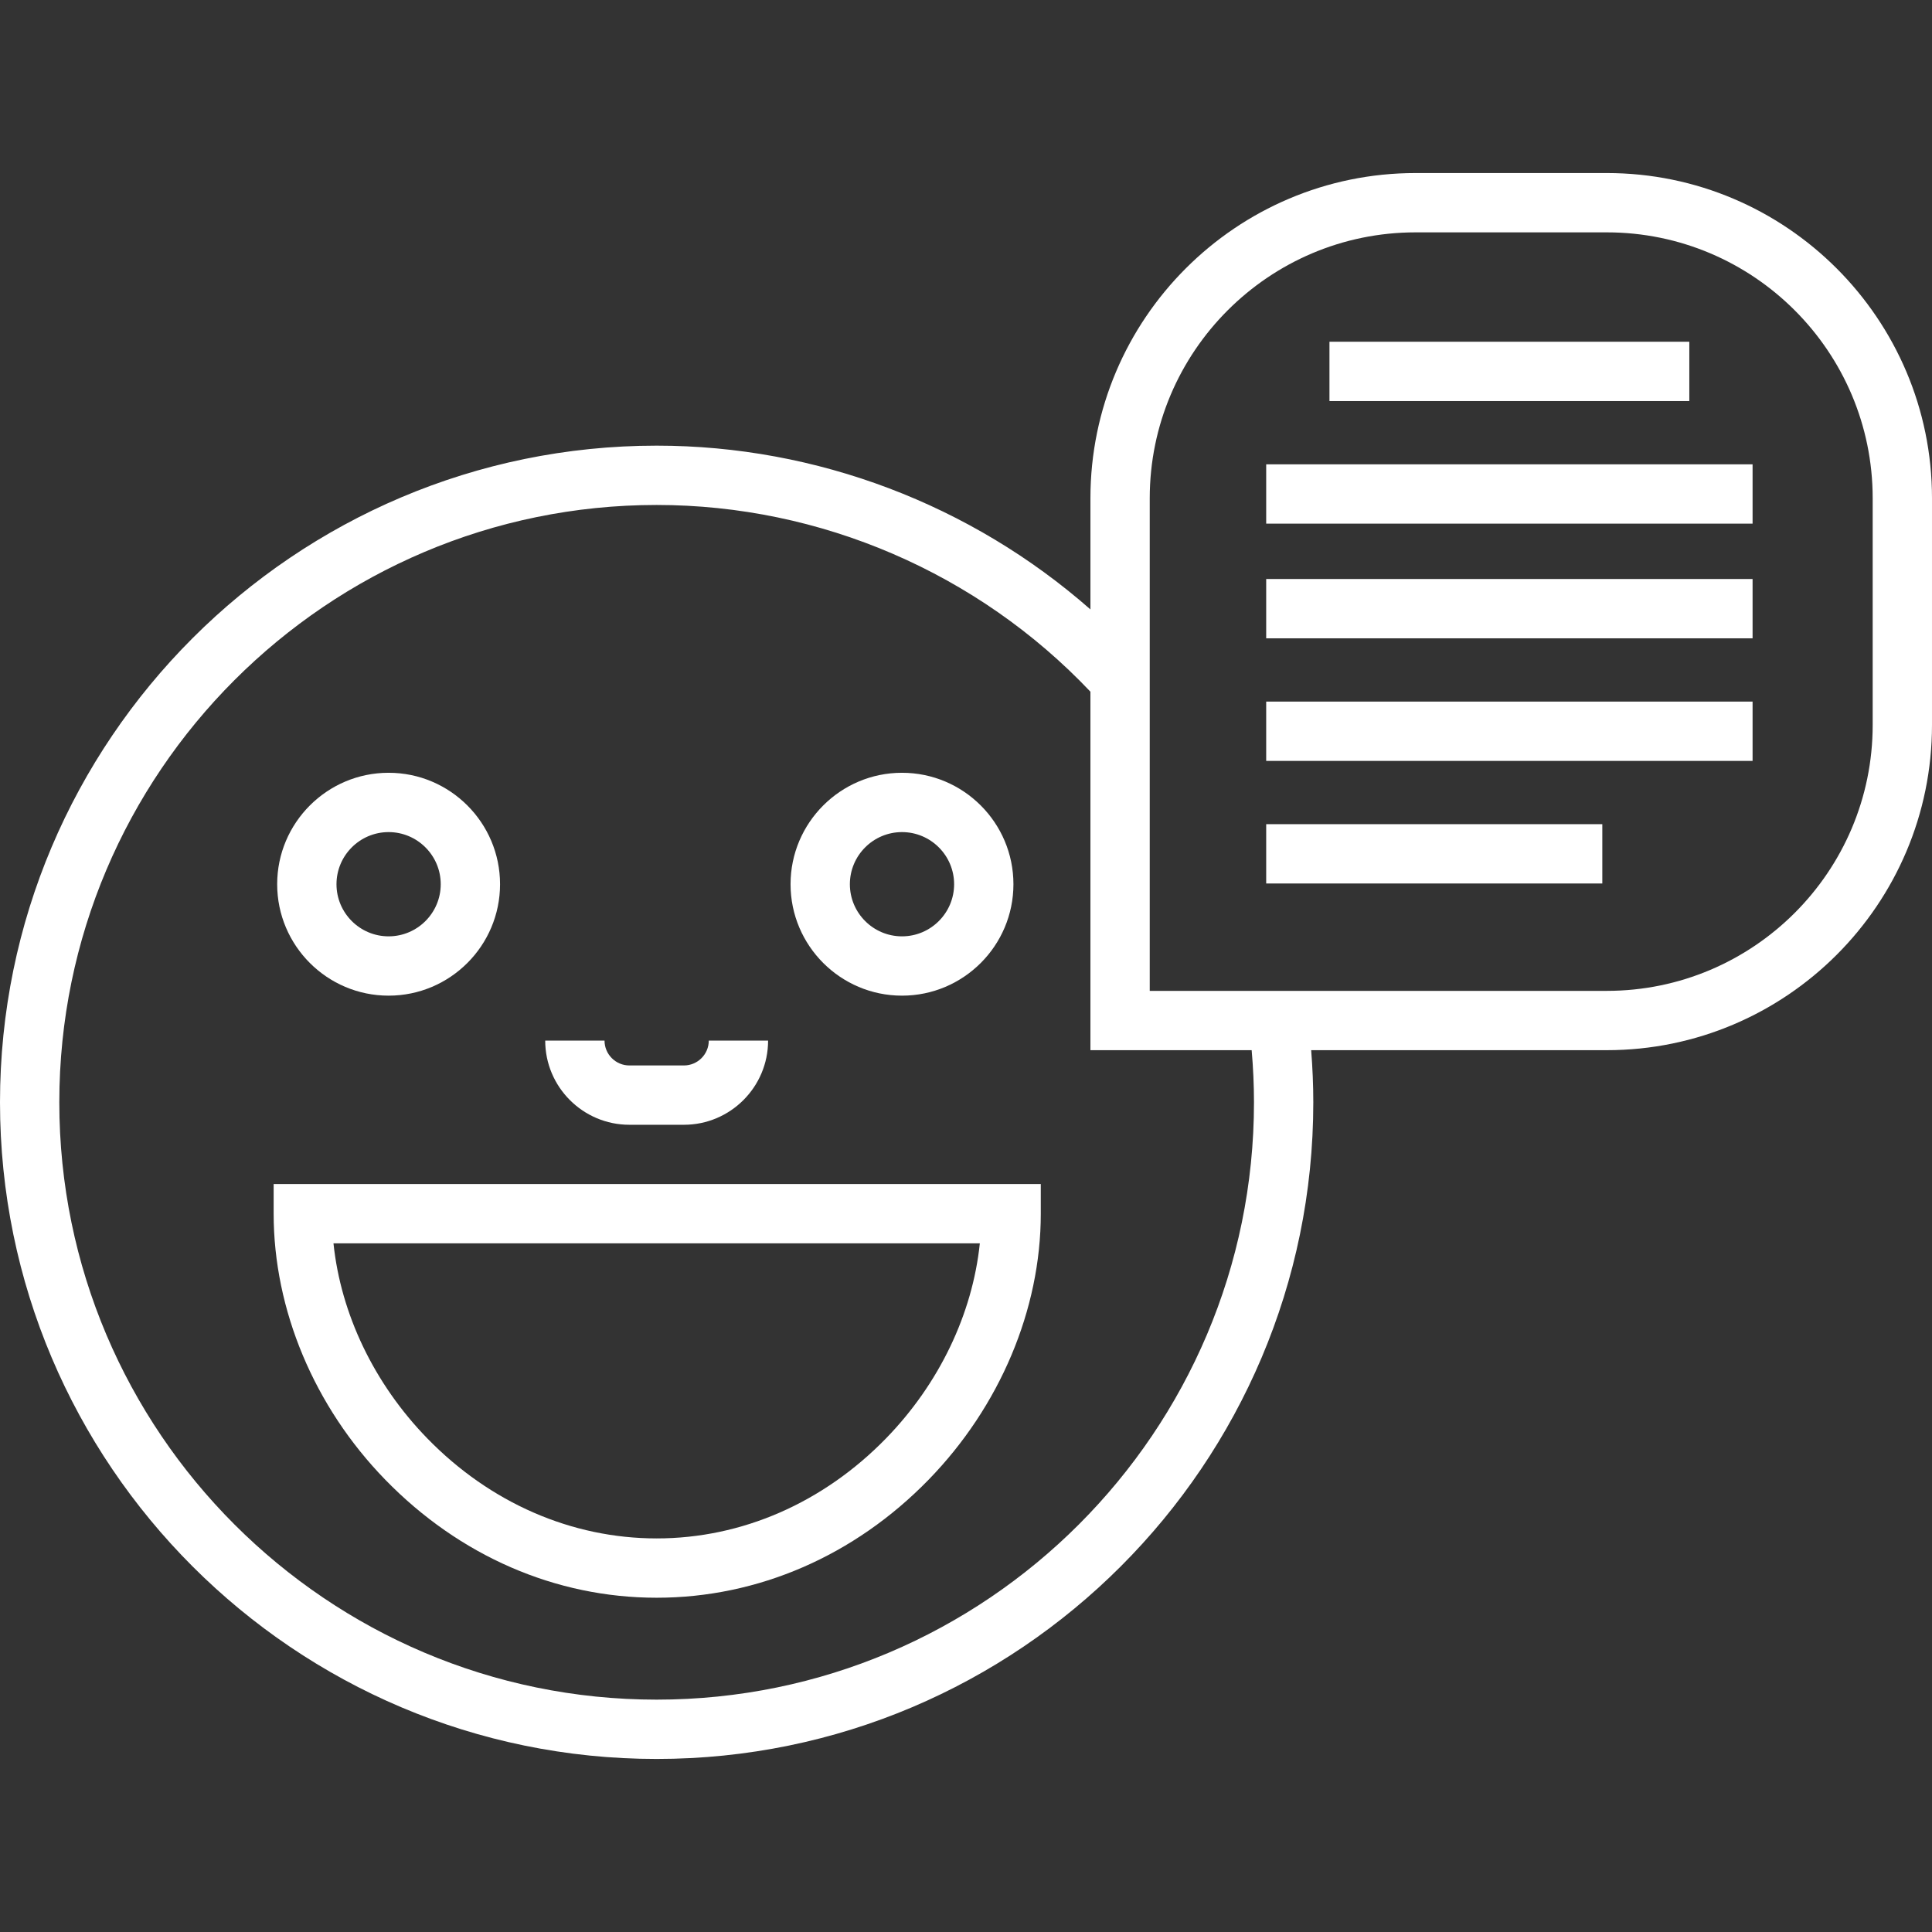 <?xml version="1.0" encoding="iso-8859-1"?>
<!-- Generator: Adobe Illustrator 19.0.0, SVG Export Plug-In . SVG Version: 6.00 Build 0)  -->
<svg version="1.1" id="Layer_1" xmlns="http://www.w3.org/2000/svg" xmlns:xlink="http://www.w3.org/1999/xlink" x="0px" y="0px"
	 viewBox="0 0 512.001 512.001" style="enable-background:new 0 0 512.001 512.001;" xml:space="preserve">
<rect x="0" y="0" width="512.001" height="512.001" fill="#333333" stroke="none"/>
<g>
	<g>
                <path style="fill:#FFFFFF;" d="M72.519,313.78v7.86c0,25.409,10.701,51.112,29.598,70.519c19.627,20.156,45.074,31.257,71.902,31.257
			s52.426-11.101,72.053-31.257c18.898-19.407,29.749-45.11,29.749-70.519v-7.86H72.519z M234.798,381.192
			c-16.644,17.092-38.228,26.505-60.778,26.505c-22.55,0-44.135-9.413-60.778-26.505c-14.095-14.475-22.917-32.958-24.867-51.692
			h171.29C257.714,348.234,248.893,366.717,234.798,381.192z"/>
	</g>
</g>
<g>
	<g>
                <path style="fill:#FFFFFF;" d="M239.038,204.795c-16.284,0-29.532,13.248-29.532,29.533c0,16.284,13.248,29.532,29.532,29.532
			c16.285,0,29.533-13.248,29.533-29.532S255.324,204.795,239.038,204.795z M239.038,248.141c-7.617,0-13.813-6.197-13.813-13.813
			c0-7.618,6.197-13.814,13.813-13.814c7.618,0,13.814,6.197,13.814,13.814C252.852,241.945,246.656,248.141,239.038,248.141z"/>
	</g>
</g>
<g>
	<g>
                <path  style="fill:#FFFFFF;" d="M102.986,204.795c-16.284,0-29.532,13.248-29.532,29.533c0,16.284,13.248,29.532,29.532,29.532
			s29.532-13.248,29.532-29.532S119.27,204.795,102.986,204.795z M102.986,248.141c-7.617,0-13.813-6.197-13.813-13.813
			c0-7.618,6.197-13.814,13.813-13.814s13.813,6.197,13.813,13.814C116.799,241.945,110.602,248.141,102.986,248.141z"/>
	</g>
</g>
<g>
	<g>
                <path  style="fill:#FFFFFF;" d="M425.824,45.859H375.15c-47.517,0-86.176,38.659-86.176,86.176v29.466c-31.6-27.768-72.54-43.399-114.954-43.399
			C78.065,118.103,0,196.167,0,292.122s78.065,174.02,174.019,174.02c95.955,0,174.02-78.065,174.02-174.02
			c0-4.604-0.204-9.222-0.564-13.813h78.349c47.517,0,86.176-38.659,86.176-86.176v-60.097
			C512,84.518,473.342,45.859,425.824,45.859z M174.019,450.423c-87.286,0-158.3-71.014-158.3-158.301s71.014-158.301,158.3-158.301
			c43.414,0,85.13,18.004,114.954,49.484v95.003h42.732c0.396,4.586,0.614,9.207,0.614,13.813
			C332.32,379.409,261.306,450.423,174.019,450.423z M496.281,192.132c0,38.85-31.607,70.457-70.457,70.457H304.693V132.035
			c0-38.85,31.607-70.457,70.457-70.457h50.674c38.85,0,70.457,31.607,70.457,70.457V192.132z"/>
	</g>
</g>
<g>
	<g>
                <rect style="fill:#FFFFFF;" x="352.322" y="90.565" width="95.364" height="15.719"/>
	</g>
</g>
<g>
	<g>
                <rect style="fill:#FFFFFF;" x="335.555" y="123.051" width="128.898" height="15.719"/>
	</g>
</g>
<g>
	<g>
                <rect style="fill:#FFFFFF;" x="335.555" y="153.442" width="128.898" height="15.719"/>
	</g>
</g>
<g>
	<g>
                <rect style="fill:#FFFFFF;" x="335.555" y="185.929" width="128.898" height="15.719"/>
	</g>
</g>
<g>
	<g>
                <rect style="fill:#FFFFFF;" x="335.555" y="218.415" width="89.076" height="15.719"/>
	</g>
</g>
<g>
	<g>
                <path style="fill:#FFFFFF;" d="M187.834,275.768c0,3.633-2.956,6.59-6.59,6.59h-14.449c-3.633,0-6.59-2.956-6.59-6.59h-15.719
			c0,12.301,10.008,22.309,22.309,22.309h14.449c12.301,0,22.309-10.008,22.309-22.309H187.834z"/>
	</g>
</g>
<g>
</g>
<g>
</g>
<g>
</g>
<g>
</g>
<g>
</g>
<g>
</g>
<g>
</g>
<g>
</g>
<g>
</g>
<g>
</g>
<g>
</g>
<g>
</g>
<g>
</g>
<g>
</g>
<g>
</g>
</svg>
